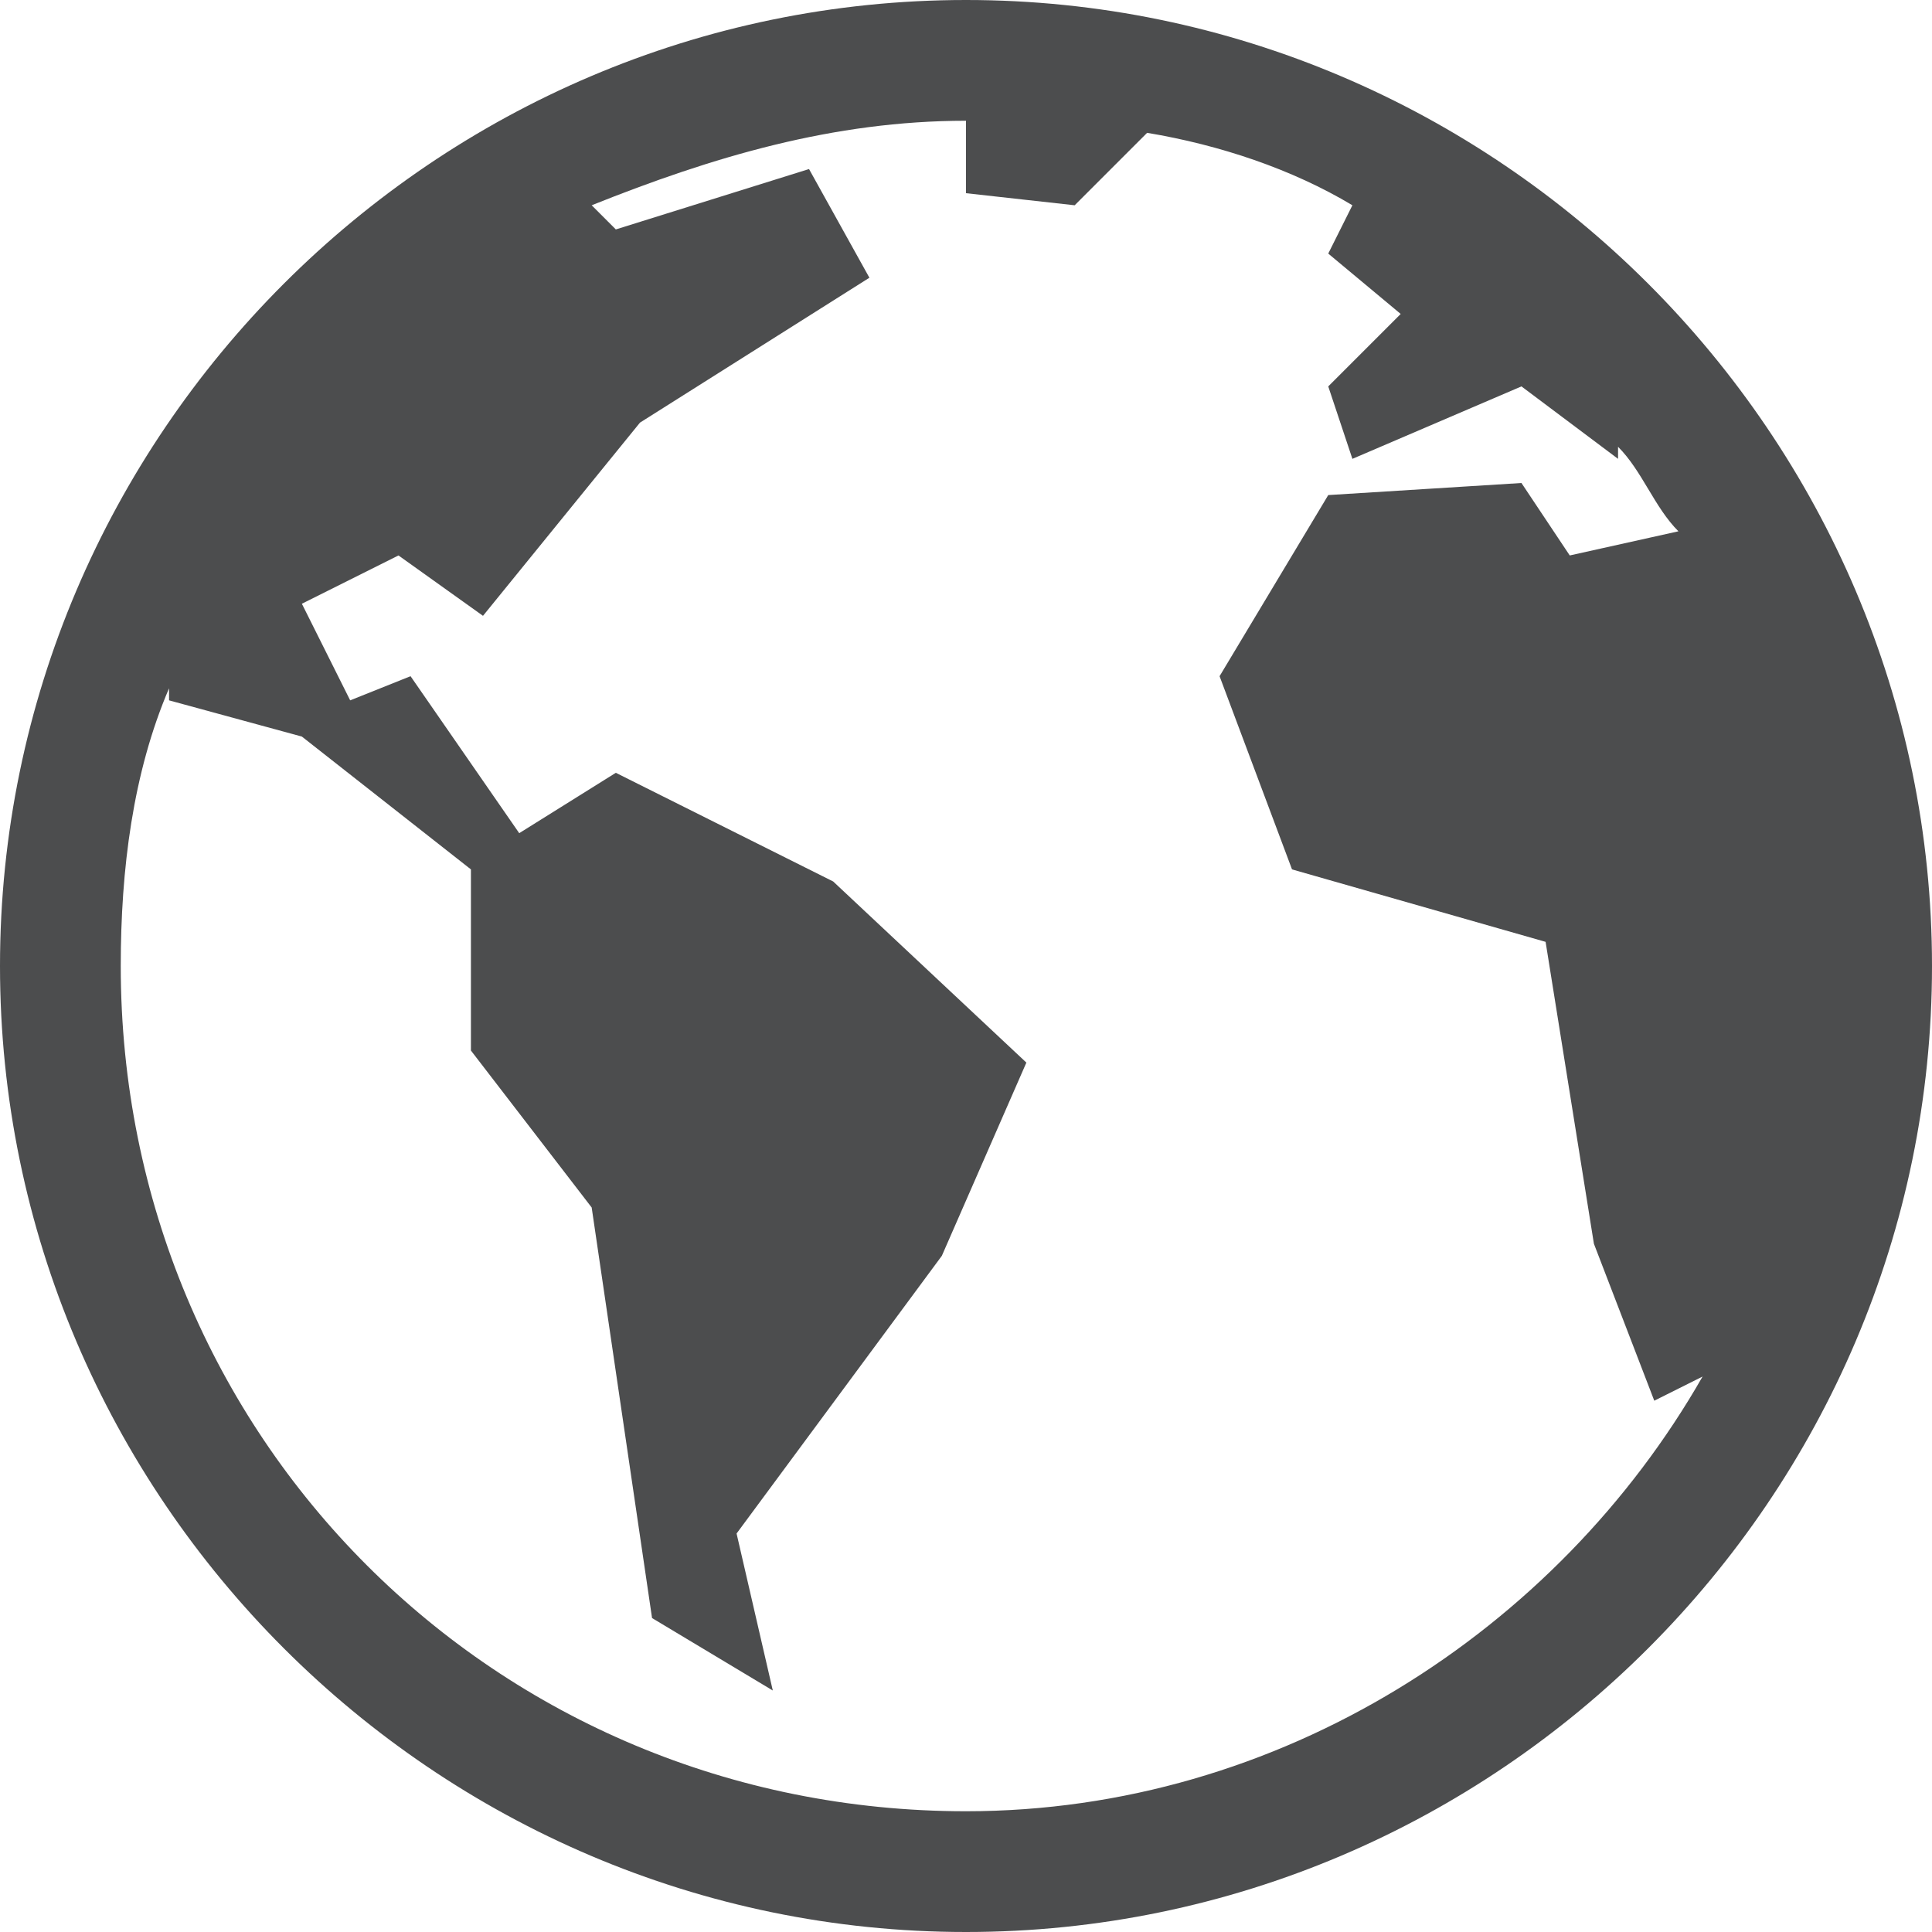 <?xml version="1.0" encoding="utf-8"?>
<!-- Generator: Adobe Illustrator 24.0.0, SVG Export Plug-In . SVG Version: 6.00 Build 0)  -->
<svg version="1.1"
	 id="svg7384" xmlns:cc="http://creativecommons.org/ns#" xmlns:dc="http://purl.org/dc/elements/1.1/" xmlns:osb="http://www.openswatchbook.org/uri/2009/osb" xmlns:rdf="http://www.w3.org/1999/02/22-rdf-syntax-ns#" xmlns:svg="http://www.w3.org/2000/svg" opacity="0.8"
	 xmlns="http://www.w3.org/2000/svg" xmlns:xlink="http://www.w3.org/1999/xlink" x="0px" y="0px" viewBox="0 0 16 16"
	 style="enable-background:new 0 0 16 16;" xml:space="preserve">
<style type="text/css">
	.st0{fill:#1F2022;}
</style>
<path id="path4116-6-2" class="st0" d="M8,0C3.6,0,0,3.6,0,8s3.6,8,8,8s8-3.6,8-8S12.4,0,8,0z M8,1l0,0.6l0.9,0.1l0.6-0.6
	c0.6,0.1,1.2,0.3,1.7,0.6L11,2.1l0.6,0.5L11,3.2l0.2,0.6l1.4-0.6l0.8,0.6l0-0.1c0.2,0.2,0.3,0.5,0.5,0.7l-0.9,0.2L12.6,4l-1.6,0.1
	l-0.9,1.5l0.6,1.6l2.1,0.6l0.4,2.5l0.5,1.3l0.4-0.2C12.9,13.5,10.6,15,8,15c-3.9,0-7-3.1-7-7c0-0.8,0.1-1.6,0.4-2.3l0,0.1l1.1,0.3
	l1.4,1.1l0,1.5L4.9,10l0.5,3.4l1,0.6l-0.3-1.3l1.7-2.3l0.7-1.6L6.9,7.3L5.1,6.4L4.3,6.9L3.4,5.6L2.9,5.8L2.5,5l0.8-0.4L4,5.1
	l1.3-1.6l1.9-1.2L6.7,1.4L5.1,1.9L4.9,1.7C5.9,1.3,6.9,1,8,1L8,1z"/>
</svg>
